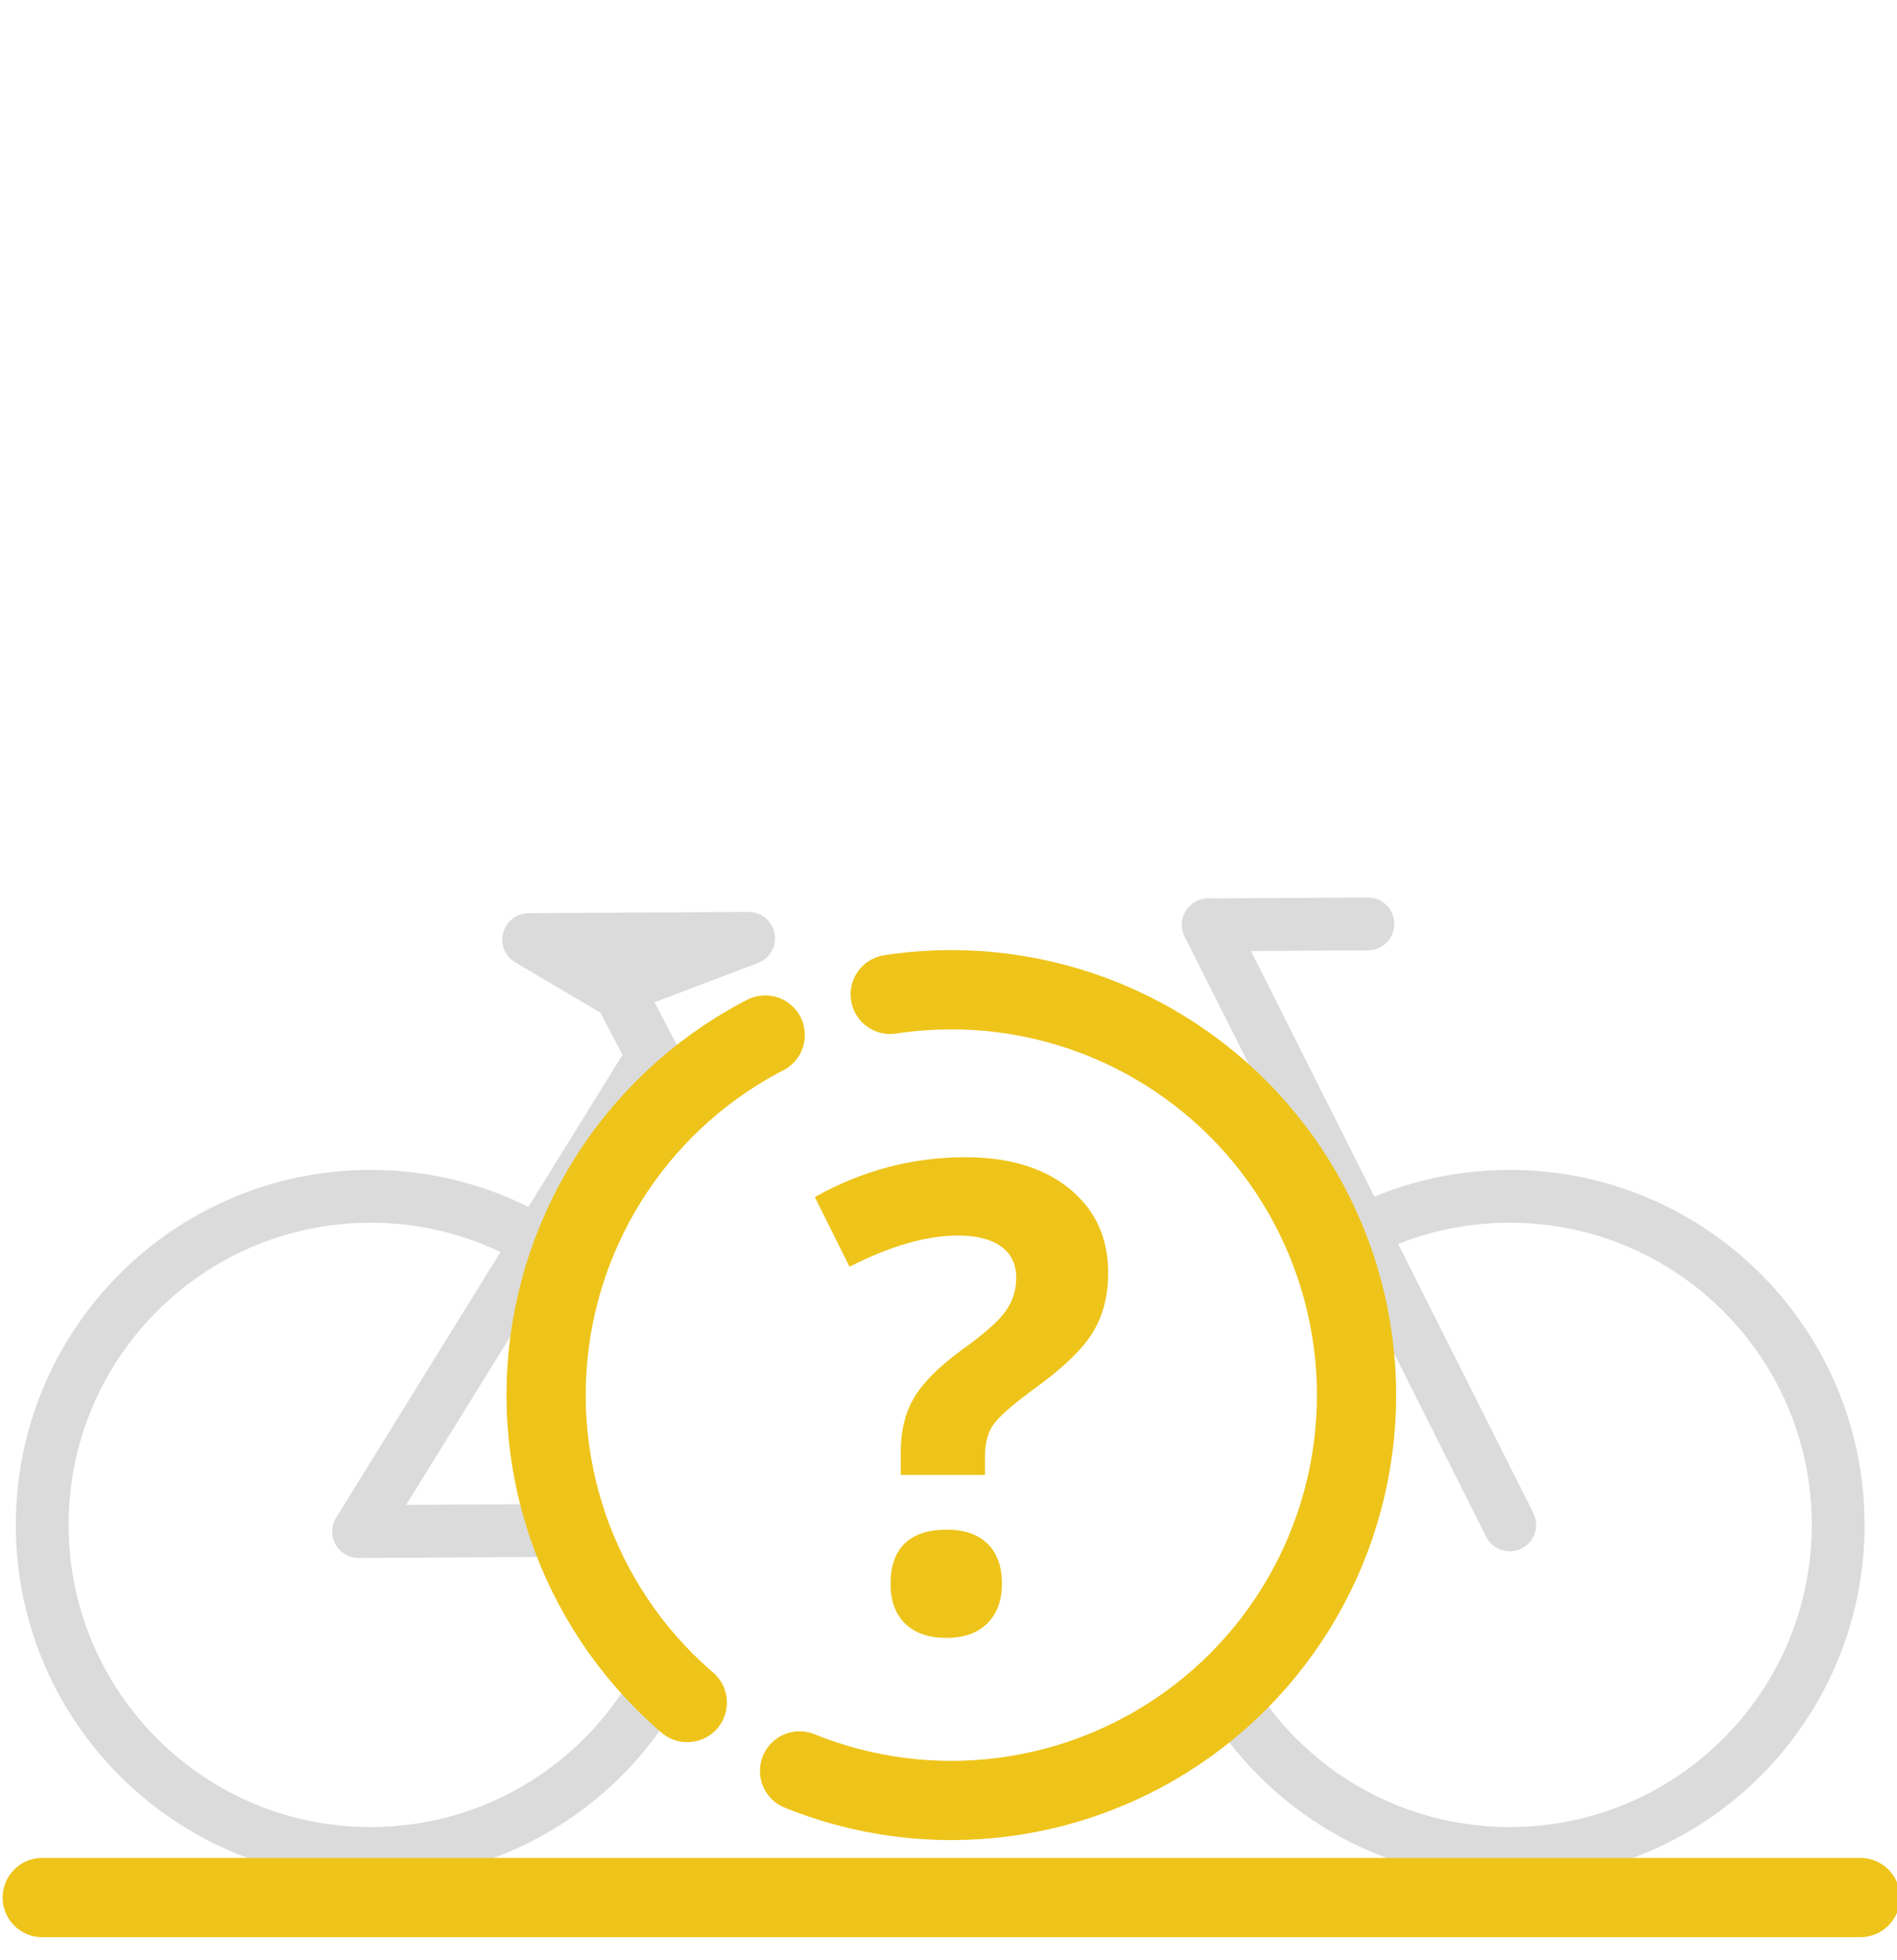 <?xml version="1.0" encoding="utf-8"?>
<!-- Generator: Adobe Illustrator 16.0.0, SVG Export Plug-In . SVG Version: 6.00 Build 0)  -->
<!DOCTYPE svg PUBLIC "-//W3C//DTD SVG 1.1//EN" "http://www.w3.org/Graphics/SVG/1.1/DTD/svg11.dtd">
<svg version="1.1" id="Layer_1" xmlns="http://www.w3.org/2000/svg" xmlns:xlink="http://www.w3.org/1999/xlink" x="0px" y="0px"
	 width="203.672px" height="210.327px" viewBox="0 0 203.672 210.327" enable-background="new 0 0 203.672 210.327"
	 xml:space="preserve">
<g id="Star_-_Orange">
</g>
<g opacity="0.2">
	
		<path fill="none" stroke="#4C4C4C" stroke-width="5.669" stroke-linecap="round" stroke-linejoin="round" stroke-miterlimit="10" d="
		M70.989,180.108c-5.879,11.123-17.533,18.732-30.993,18.81c-19.472,0.113-35.351-15.584-35.462-35.06
		c-0.115-19.473,15.58-35.353,35.052-35.466c7.304-0.042,14.102,2.139,19.752,5.907"/>
	
		<path fill="none" stroke="#4C4C4C" stroke-width="5.669" stroke-linecap="round" stroke-linejoin="round" stroke-miterlimit="10" d="
		M142.207,134.53c5.605-3.835,12.376-6.095,19.679-6.138c19.477-0.113,35.356,15.583,35.47,35.056
		c0.113,19.477-15.583,35.357-35.06,35.47c-12.991,0.075-24.383-6.886-30.56-17.312"/>
	
		<path fill="none" stroke="#4C4C4C" stroke-width="5.669" stroke-linecap="round" stroke-linejoin="round" stroke-miterlimit="10" d="
		M65.356,101.397"/>
	
		<path fill="none" stroke="#4C4C4C" stroke-width="5.669" stroke-linecap="round" stroke-linejoin="round" stroke-miterlimit="10" d="
		M70.024,113.44"/>
	
		<line fill="none" stroke="#4C4C4C" stroke-width="5.669" stroke-linecap="round" stroke-linejoin="round" stroke-miterlimit="10" x1="129.729" y1="99.258" x2="162.095" y2="163.655"/>
	
		<line fill="none" stroke="#4C4C4C" stroke-width="5.669" stroke-linecap="round" stroke-linejoin="round" stroke-miterlimit="10" x1="129.729" y1="99.258" x2="146.868" y2="99.158"/>
	
		<path fill="none" stroke="#4C4C4C" stroke-width="5.669" stroke-linecap="round" stroke-linejoin="round" stroke-miterlimit="10" d="
		M96.575,164.036"/>
	
		<polyline fill="none" stroke="#4C4C4C" stroke-width="5.669" stroke-linecap="round" stroke-linejoin="round" stroke-miterlimit="10" points="
		70.024,113.44 38.5,164.374 60.684,164.245 	"/>
	
		<path fill="none" stroke="#4C4C4C" stroke-width="5.669" stroke-linecap="round" stroke-linejoin="round" stroke-miterlimit="10" d="
		M96.575,164.036"/>
	
		<path fill="none" stroke="#4C4C4C" stroke-width="5.669" stroke-linecap="round" stroke-linejoin="round" stroke-miterlimit="10" d="
		M138.589,117.845"/>
	<polygon stroke="#4C4C4C" stroke-width="5.669" stroke-linecap="round" stroke-linejoin="round" stroke-miterlimit="10" points="
		56.761,100.839 80.376,100.702 65.854,106.211 	"/>
	
		<path fill="none" stroke="#4C4C4C" stroke-width="5.669" stroke-linecap="round" stroke-linejoin="round" stroke-miterlimit="10" d="
		M38.5,164.374"/>
	
		<line fill="none" stroke="#4C4C4C" stroke-width="5.669" stroke-linecap="round" stroke-linejoin="round" stroke-miterlimit="10" x1="72.476" y1="117.897" x2="65.374" y2="104.301"/>
	
		<path fill="none" stroke="#4C4C4C" stroke-width="5.669" stroke-linecap="round" stroke-linejoin="round" stroke-miterlimit="10" d="
		M96.575,164.036"/>
</g>
<line fill="none" stroke="#EEC41A" stroke-width="8.504" stroke-linecap="round" stroke-linejoin="round" stroke-miterlimit="10" x1="199.743" y1="203.65" x2="4.534" y2="203.65"/>
<circle fill="none" stroke="#EEC41A" stroke-width="8.504" stroke-linecap="round" stroke-linejoin="round" stroke-miterlimit="10" stroke-dasharray="85.039,14.173" cx="102.139" cy="149.726" r="43.506"/>
<g>
	<path fill="#EEC41A" d="M96.709,158.289v-2.527c0-2.187,0.467-4.088,1.401-5.705c0.933-1.616,2.641-3.336,5.123-5.158
		c2.392-1.708,3.969-3.097,4.731-4.167s1.145-2.267,1.145-3.587c0-1.48-0.546-2.607-1.64-3.382s-2.619-1.162-4.578-1.162
		c-3.416,0-7.311,1.116-11.683,3.348l-3.724-7.48c5.078-2.847,10.465-4.271,16.158-4.271c4.691,0,8.421,1.127,11.188,3.382
		c2.768,2.255,4.15,5.261,4.15,9.019c0,2.506-0.569,4.669-1.707,6.49c-1.14,1.822-3.303,3.872-6.491,6.149
		c-2.187,1.617-3.569,2.847-4.15,3.689s-0.871,1.946-0.871,3.313v2.049H96.709z M95.616,169.973c0-1.913,0.512-3.359,1.537-4.339
		c1.025-0.979,2.516-1.469,4.475-1.469c1.891,0,3.354,0.501,4.391,1.503c1.035,1.003,1.554,2.438,1.554,4.305
		c0,1.799-0.524,3.217-1.571,4.253c-1.048,1.036-2.506,1.554-4.373,1.554c-1.912,0-3.394-0.507-4.44-1.52
		C96.14,173.246,95.616,171.817,95.616,169.973z"/>
</g>
</svg>
